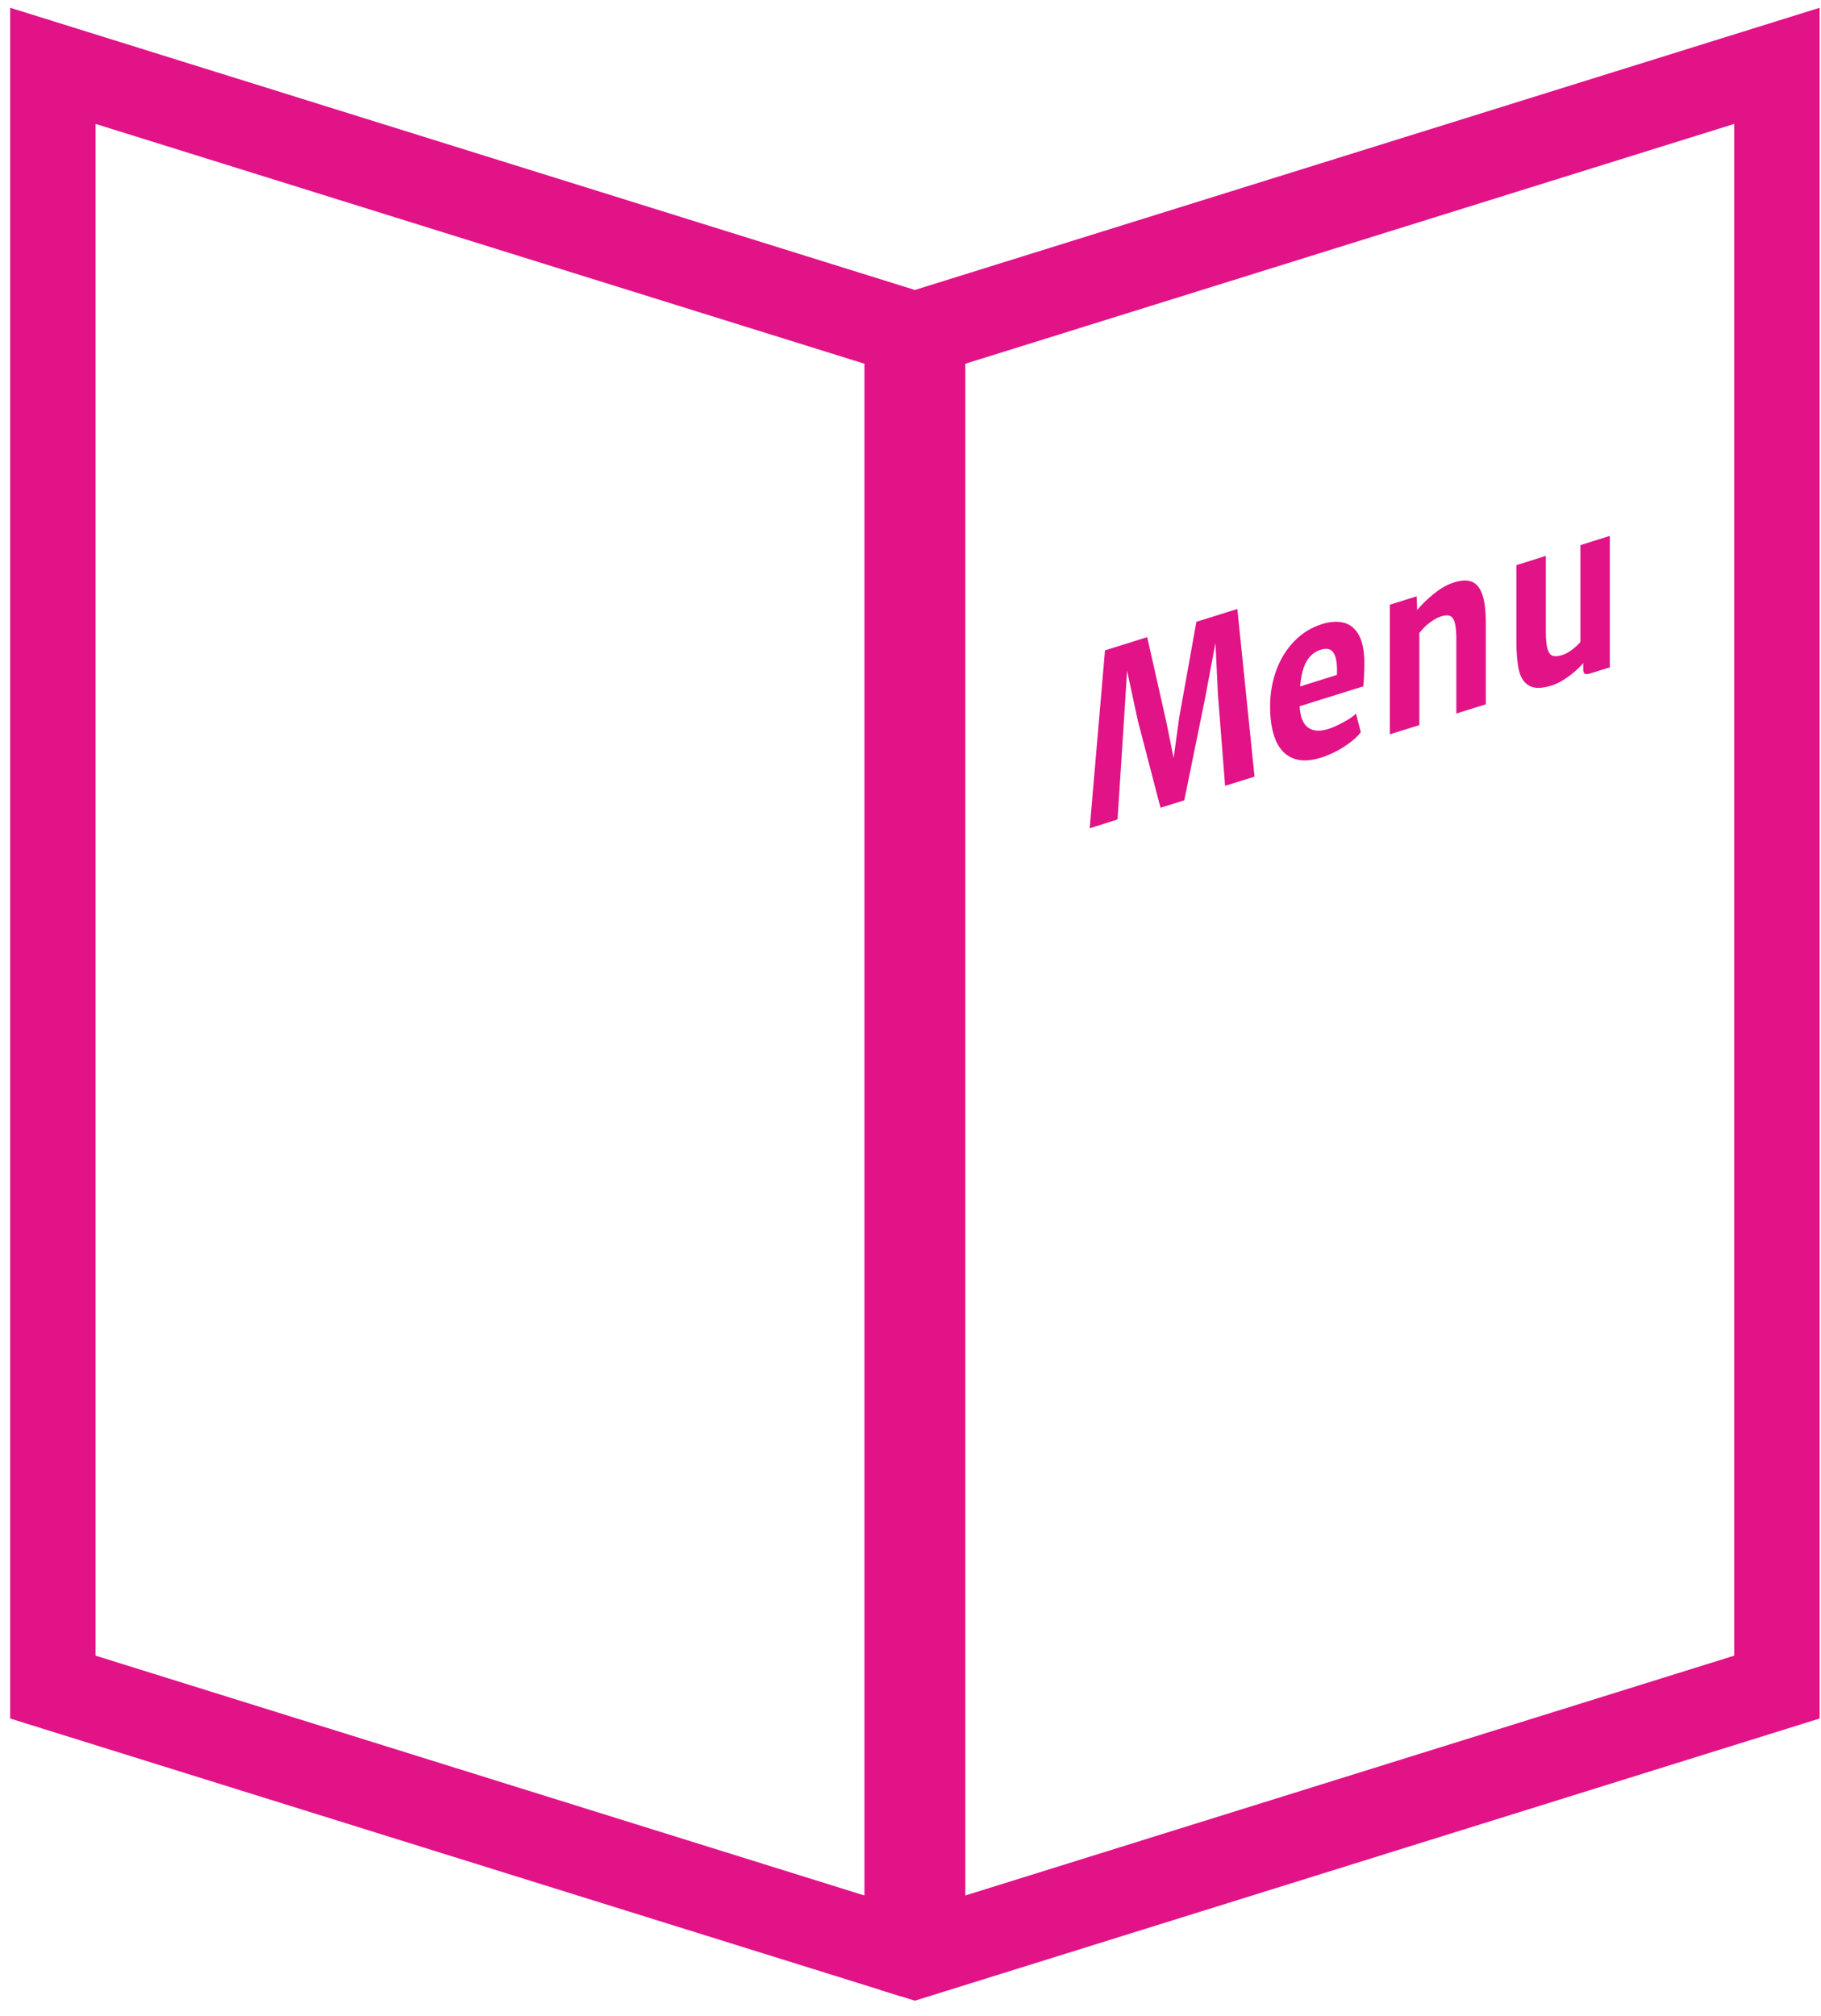 <?xml version="1.0" encoding="UTF-8" standalone="no"?><!DOCTYPE svg PUBLIC "-//W3C//DTD SVG 1.1//EN" "http://www.w3.org/Graphics/SVG/1.1/DTD/svg11.dtd"><svg width="100%" height="100%" viewBox="0 0 103 114" version="1.1" xmlns="http://www.w3.org/2000/svg" xmlns:xlink="http://www.w3.org/1999/xlink" xml:space="preserve" xmlns:serif="http://www.serif.com/" style="fill-rule:evenodd;clip-rule:evenodd;stroke-linejoin:round;stroke-miterlimit:2;"><g><path d="M53.725,17.014l0,95.505l-2.807,0.358l-50.343,-15.699l0,-96.739l53.15,16.575Zm-48.319,76.61l43.488,13.561l0,-86.617l-43.488,-13.561l0,86.617Z" style="fill:#e11387;"/><path d="M102.922,97.178l-51.173,15.957l-1.978,-0.616l0,-95.505l53.151,-16.575l0,96.739Zm-48.32,-76.61l0,86.617l43.488,-13.561l0,-86.617l-43.488,13.561Z" style="fill:#e11387;"/><path d="M64.888,36.03l1.084,4.804l0.411,2.032l0.31,-2.257l0.977,-5.449l2.317,-0.724l0.972,9.481l-1.666,0.52l-0.401,-5.12l-0.144,-2.951l-0.598,3.183l-1.164,5.706l-1.345,0.421l-1.287,-4.94l-0.604,-2.807l-0.192,3.056l-0.347,5.354l-1.575,0.499l0.865,-10.062l2.387,-0.746Z" style="fill:#e11387;fill-rule:nonzero;"/><path d="M77.168,37.417c0,0.617 -0.019,1.082 -0.058,1.394l-3.599,1.125c0.032,0.595 0.19,0.995 0.472,1.203c0.283,0.207 0.667,0.235 1.151,0.083c0.232,-0.072 0.512,-0.197 0.841,-0.375c0.329,-0.178 0.571,-0.342 0.724,-0.493l0.272,1.053c-0.21,0.271 -0.525,0.543 -0.945,0.816c-0.42,0.273 -0.858,0.48 -1.314,0.623c-0.612,0.191 -1.133,0.204 -1.564,0.039c-0.431,-0.165 -0.757,-0.497 -0.977,-0.996c-0.221,-0.499 -0.331,-1.145 -0.331,-1.938c0,-0.72 0.115,-1.399 0.347,-2.037c0.231,-0.638 0.568,-1.187 1.012,-1.647c0.443,-0.46 0.97,-0.786 1.583,-0.977c0.441,-0.138 0.84,-0.167 1.196,-0.085c0.356,0.081 0.641,0.303 0.857,0.664c0.215,0.361 0.326,0.877 0.333,1.548Zm-1.548,0.748c0.004,-0.066 0.005,-0.161 0.005,-0.285c0,-0.467 -0.073,-0.799 -0.219,-0.995c-0.145,-0.197 -0.382,-0.244 -0.71,-0.142c-0.327,0.103 -0.588,0.314 -0.782,0.634c-0.194,0.32 -0.319,0.8 -0.376,1.439l2.082,-0.651Z" style="fill:#e11387;fill-rule:nonzero;"/><path d="M80.127,33.721l0.032,0.775c0.245,-0.3 0.551,-0.599 0.918,-0.898c0.367,-0.299 0.721,-0.509 1.062,-0.628c0.438,-0.154 0.796,-0.184 1.074,-0.088c0.277,0.095 0.485,0.332 0.622,0.712c0.137,0.379 0.205,0.924 0.205,1.636l0,4.596l-1.666,0.521l0,-4.166c0,-0.415 -0.026,-0.73 -0.08,-0.942c-0.053,-0.213 -0.144,-0.348 -0.272,-0.407c-0.128,-0.058 -0.31,-0.047 -0.545,0.035c-0.178,0.06 -0.379,0.173 -0.603,0.337c-0.224,0.164 -0.422,0.363 -0.593,0.597l0,5.201l-1.666,0.521l0,-7.329l1.512,-0.473Z" style="fill:#e11387;fill-rule:nonzero;"/><path d="M91.056,30.304l0,7.432l-1.1,0.343c-0.142,0.045 -0.245,0.053 -0.309,0.023c-0.064,-0.029 -0.096,-0.119 -0.096,-0.269l0,-0.334c-0.232,0.27 -0.514,0.525 -0.847,0.766c-0.333,0.241 -0.643,0.407 -0.931,0.497c-0.556,0.174 -0.979,0.18 -1.271,0.018c-0.292,-0.161 -0.487,-0.45 -0.585,-0.865c-0.098,-0.415 -0.147,-0.974 -0.147,-1.677l0,-4.281l1.666,-0.521l0,4.262c0,0.459 0.033,0.794 0.099,1.007c0.066,0.213 0.164,0.34 0.294,0.381c0.13,0.041 0.31,0.025 0.542,-0.047c0.178,-0.056 0.366,-0.16 0.566,-0.312c0.199,-0.153 0.35,-0.294 0.453,-0.425l0,-5.477l1.666,-0.521Z" style="fill:#e11387;fill-rule:nonzero;"/></g></svg>
